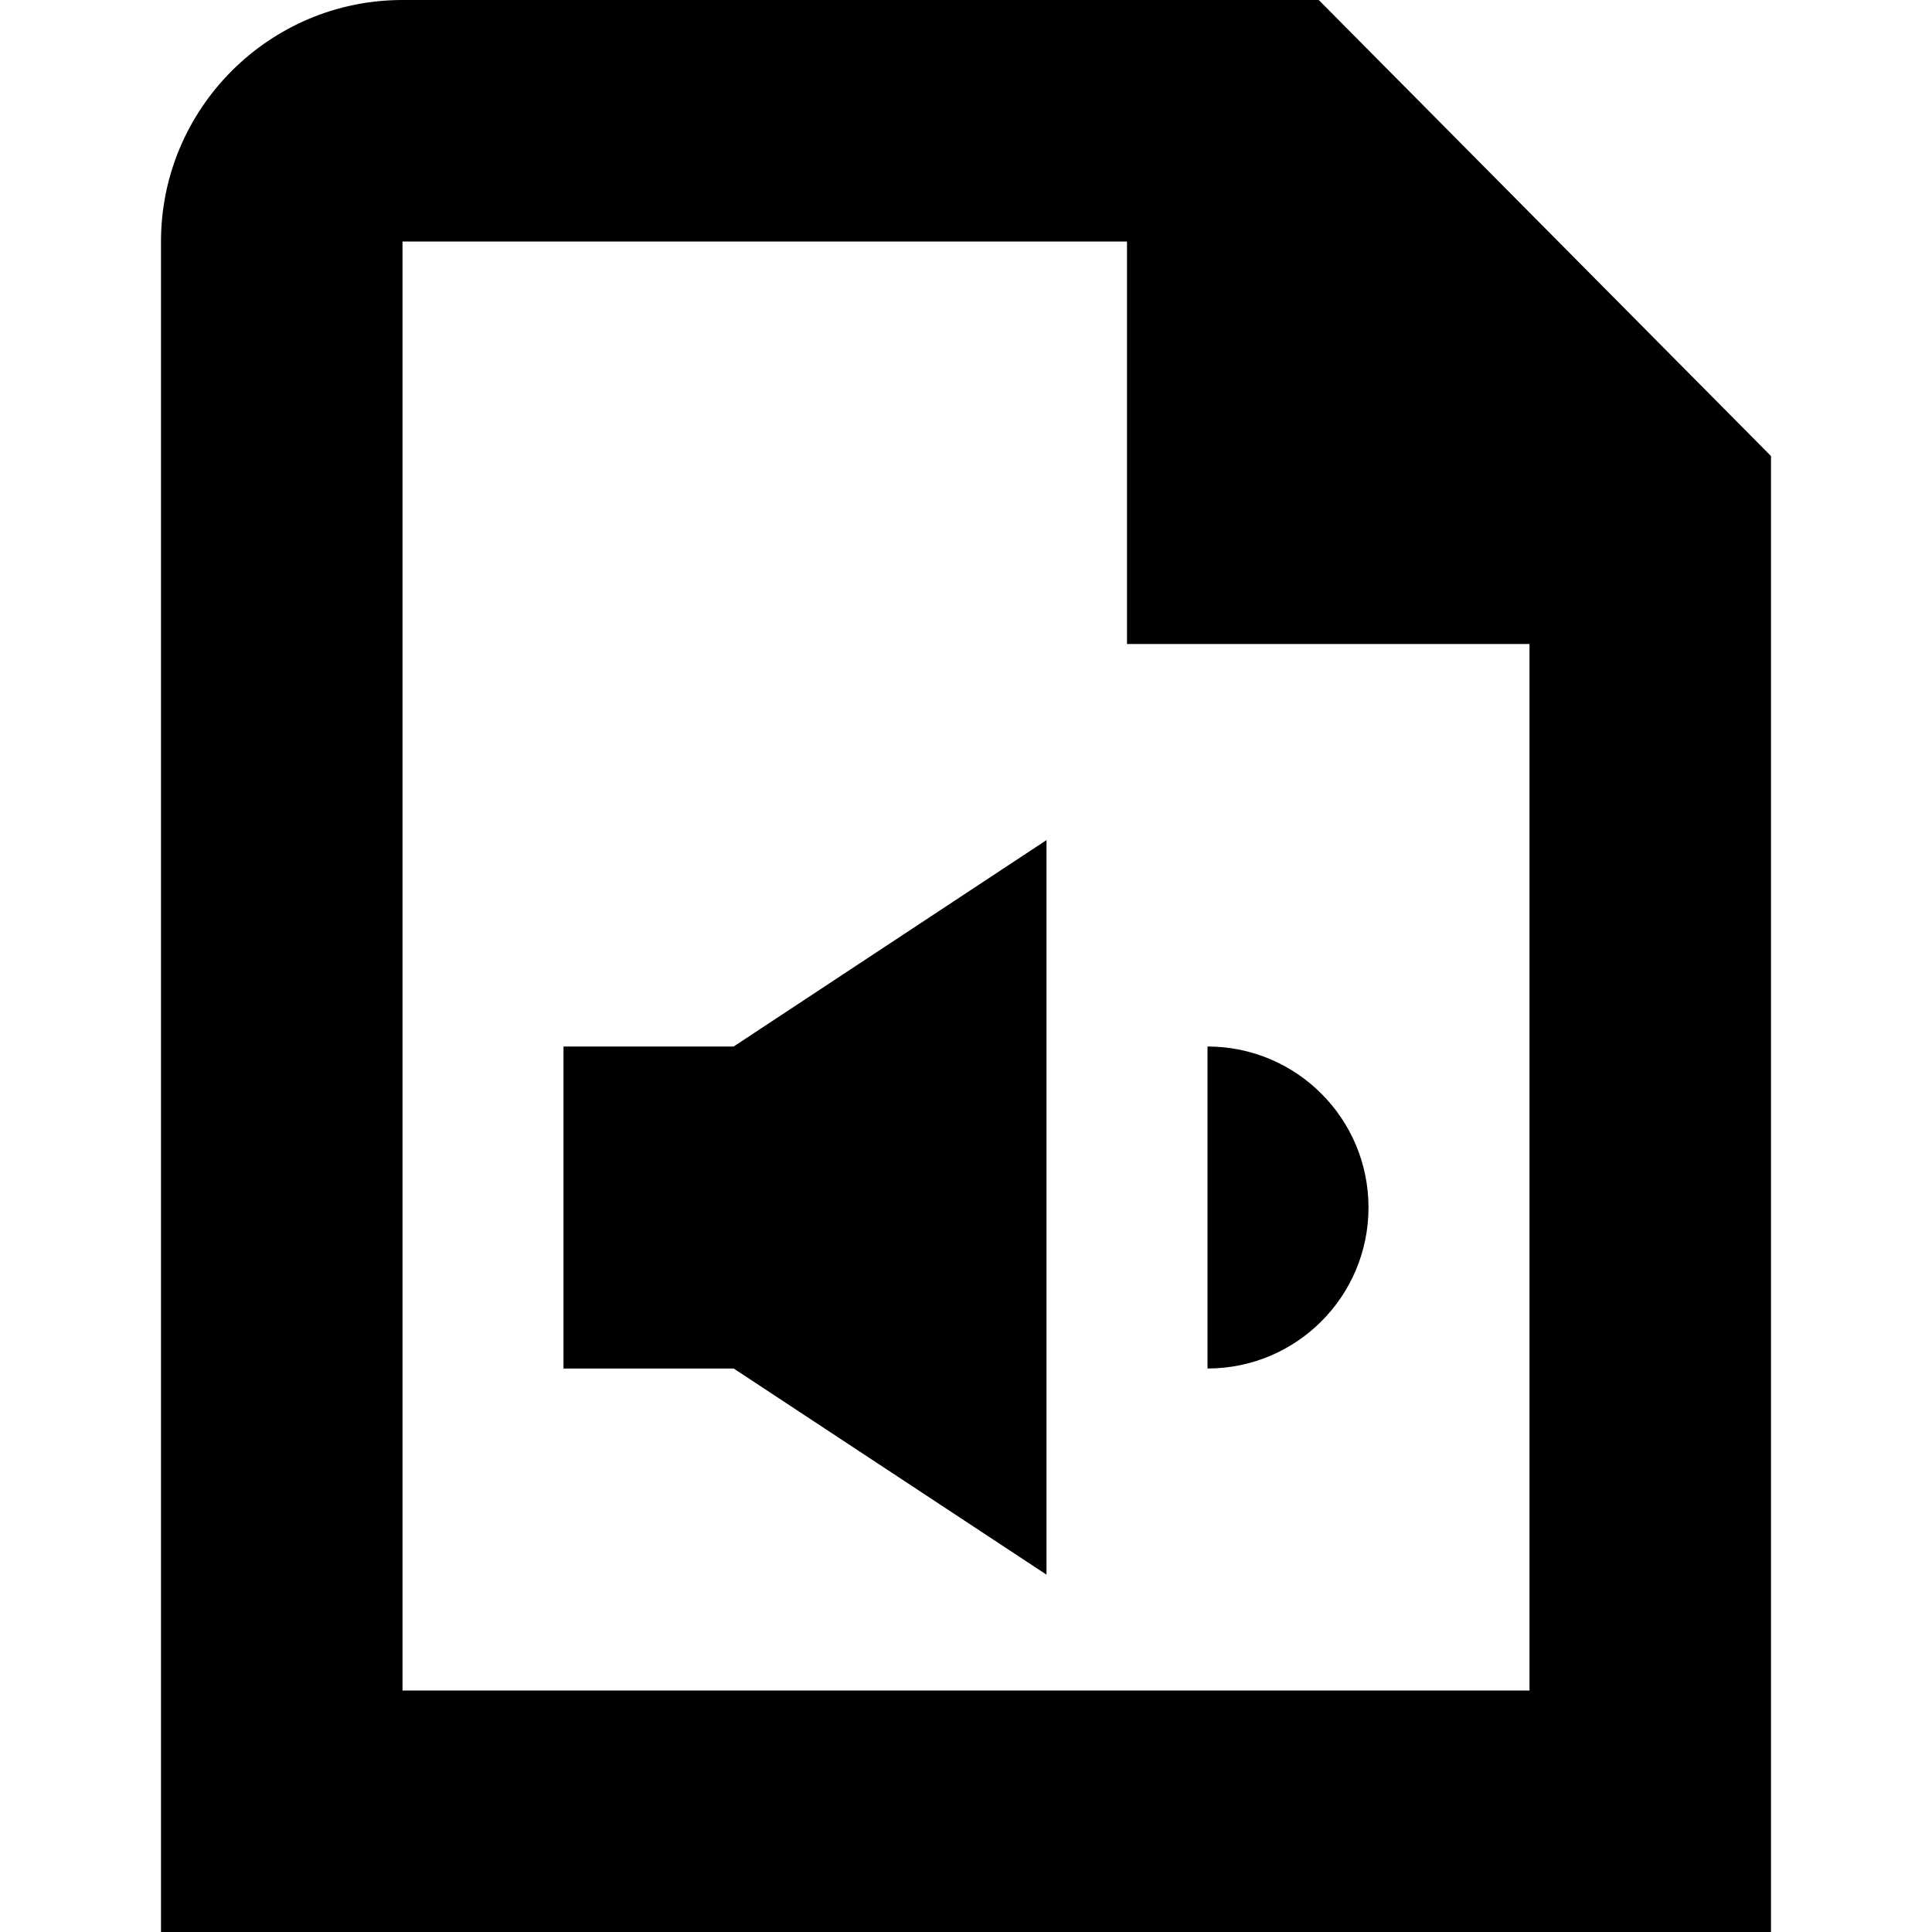 <?xml version="1.0" encoding="UTF-8"?>
<svg xmlns="http://www.w3.org/2000/svg" id="Layer_1" data-name="Layer 1" viewBox="0 0 24 24" width="512" height="512"><path d="m9.114,13l3.886-2.564v9.125l-3.886-2.561h-2.114v-4h2.114Zm12.886-7.335v18.335H2V3c0-1.654,1.346-3,3-3h11.382l5.618,5.665Zm-3,15.335v-13h-5V3H5v18h14Zm-4-8v4c1.105,0,2-.895,2-2s-.895-2-2-2Z"/></svg>
